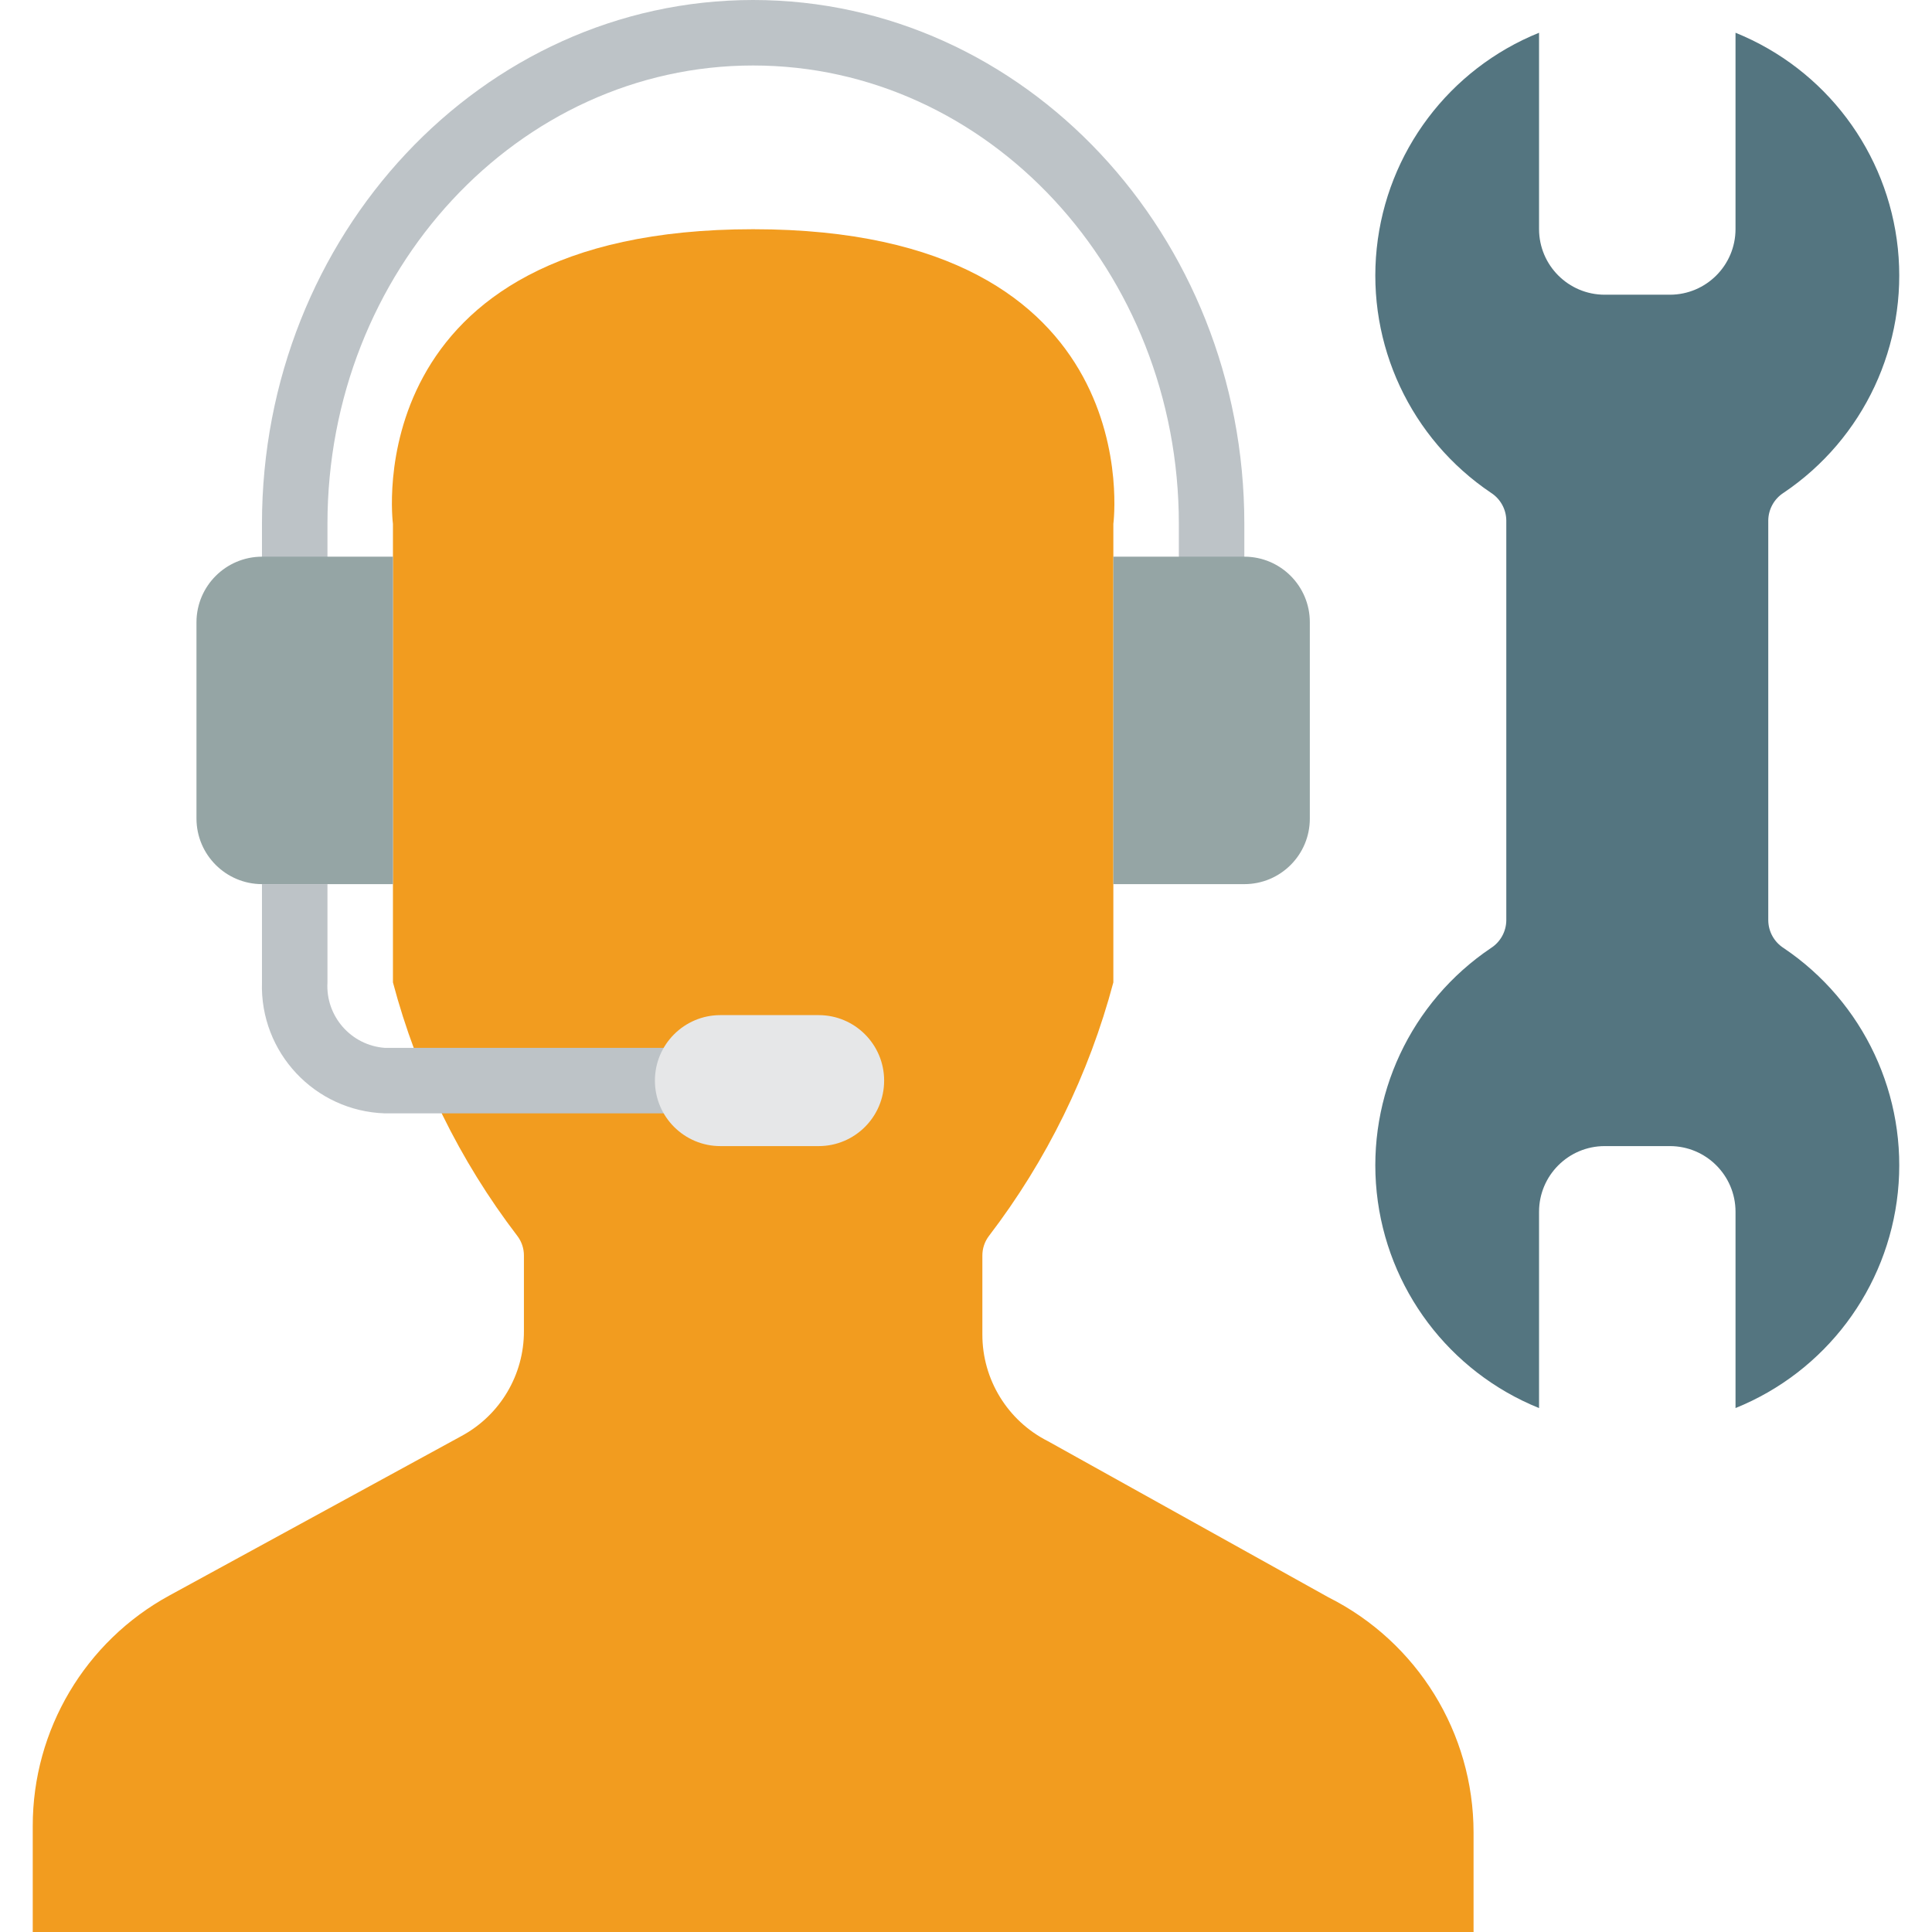 <?xml version="1.0" encoding="iso-8859-1"?>
<!-- Generator: Adobe Illustrator 19.0.0, SVG Export Plug-In . SVG Version: 6.00 Build 0)  -->
<svg version="1.1" id="Capa_1" xmlns="http://www.w3.org/2000/svg" xmlns:xlink="http://www.w3.org/1999/xlink" x="0px" y="0px"
	 viewBox="0 0 512 512" style="enable-background:new 0 0 512 512;" xml:space="preserve">
<g>
	<path style="fill:#BDC3C7;" d="M321.084,156.203c-2.302,0.001-4.509-0.913-6.137-2.541c-1.628-1.628-2.542-3.835-2.541-6.137
		v-8.678c0-66.992-50.606-121.492-112.814-121.492S86.779,71.856,86.779,138.847v8.678c0,4.793-3.885,8.678-8.678,8.678
		c-4.793,0-8.678-3.885-8.678-8.678v-8.678C69.423,62.288,127.817,0,199.593,0s130.169,62.288,130.169,138.847v8.678
		c0.001,2.302-0.914,4.509-2.541,6.137C325.594,155.29,323.386,156.204,321.084,156.203z"/>
	<path style="fill:#F29C1F;" d="M390.508,485.619V512H8.677l0-28.117c-0.013-25.471,13.904-48.911,36.274-61.093l77.407-42.262
		c10.184-5.521,16.516-16.185,16.488-27.769v-20.007c0.01-1.88-0.601-3.71-1.737-5.207c-15.307-20.014-26.513-42.853-32.975-67.207
		V138.847c0,0-10.327-78.102,95.458-78.102s95.458,78.102,95.458,78.102v121.492c-6.462,24.354-17.668,47.193-32.975,67.207
		c-1.136,1.497-1.747,3.327-1.737,5.207v20.875c-0.027,11.953,6.688,22.899,17.356,28.29l74.37,41.394
		C375.624,435.147,390.497,459.254,390.508,485.619z"/>
	<g>
		<path style="fill:#95A5A5;" d="M104.135,147.525v86.78H69.423c-9.574-0.028-17.328-7.782-17.356-17.356v-52.068
			c0.028-9.574,7.782-17.328,17.356-17.356H104.135z"/>
		<path style="fill:#95A5A5;" d="M329.762,234.305H295.05v-86.78h34.712c9.585,0,17.356,7.771,17.356,17.356v52.068
			C347.118,226.535,339.348,234.305,329.762,234.305z"/>
	</g>
	<path style="fill:#BDC3C7;" d="M199.593,286.373c-0.014,4.787-3.891,8.664-8.678,8.678h-88.949
		c-18.563-0.619-33.121-16.148-32.542-34.712v-26.034h17.356v26.034c-0.523,8.96,6.236,16.685,15.186,17.356h88.949
		C195.702,277.709,199.579,281.586,199.593,286.373z"/>
	<path style="fill:#E6E7E8;" d="M190.915,269.017h26.034c9.585,0,17.356,7.771,17.356,17.356l0,0
		c0,9.585-7.771,17.356-17.356,17.356h-26.034c-9.585,0-17.356-7.771-17.356-17.356l0,0
		C173.559,276.787,181.329,269.017,190.915,269.017z"/>
	<path style="fill:#547580;" d="M468.61,243.936V137.894c0.043-2.95,1.558-5.683,4.036-7.283
		c21.308-14.328,32.964-39.25,30.301-64.789c-2.663-25.539-19.21-47.521-43.016-57.144v52.068
		c-0.028,9.574-7.782,17.328-17.356,17.356H425.22c-9.574-0.028-17.328-7.782-17.356-17.356V8.678
		c-23.806,9.624-40.353,31.605-43.016,57.144c-2.663,25.539,8.993,50.461,30.301,64.789c2.478,1.6,3.993,4.333,4.036,7.283v106.042
		c-0.043,2.95-1.558,5.683-4.036,7.283c-21.308,14.328-32.964,39.25-30.301,64.789c2.663,25.539,19.21,47.521,43.016,57.144v-52.068
		c0.028-9.574,7.782-17.328,17.356-17.356h17.356c9.574,0.028,17.328,7.782,17.356,17.356v52.068
		c23.806-9.624,40.353-31.605,43.016-57.144c2.663-25.539-8.993-50.461-30.301-64.789
		C470.168,249.619,468.653,246.886,468.61,243.936z"/>
</g>
<g>
</g>
<g>
</g>
<g>
</g>
<g>
</g>
<g>
</g>
<g>
</g>
<g>
</g>
<g>
</g>
<g>
</g>
<g>
</g>
<g>
</g>
<g>
</g>
<g>
</g>
<g>
</g>
<g>
</g>
</svg>
